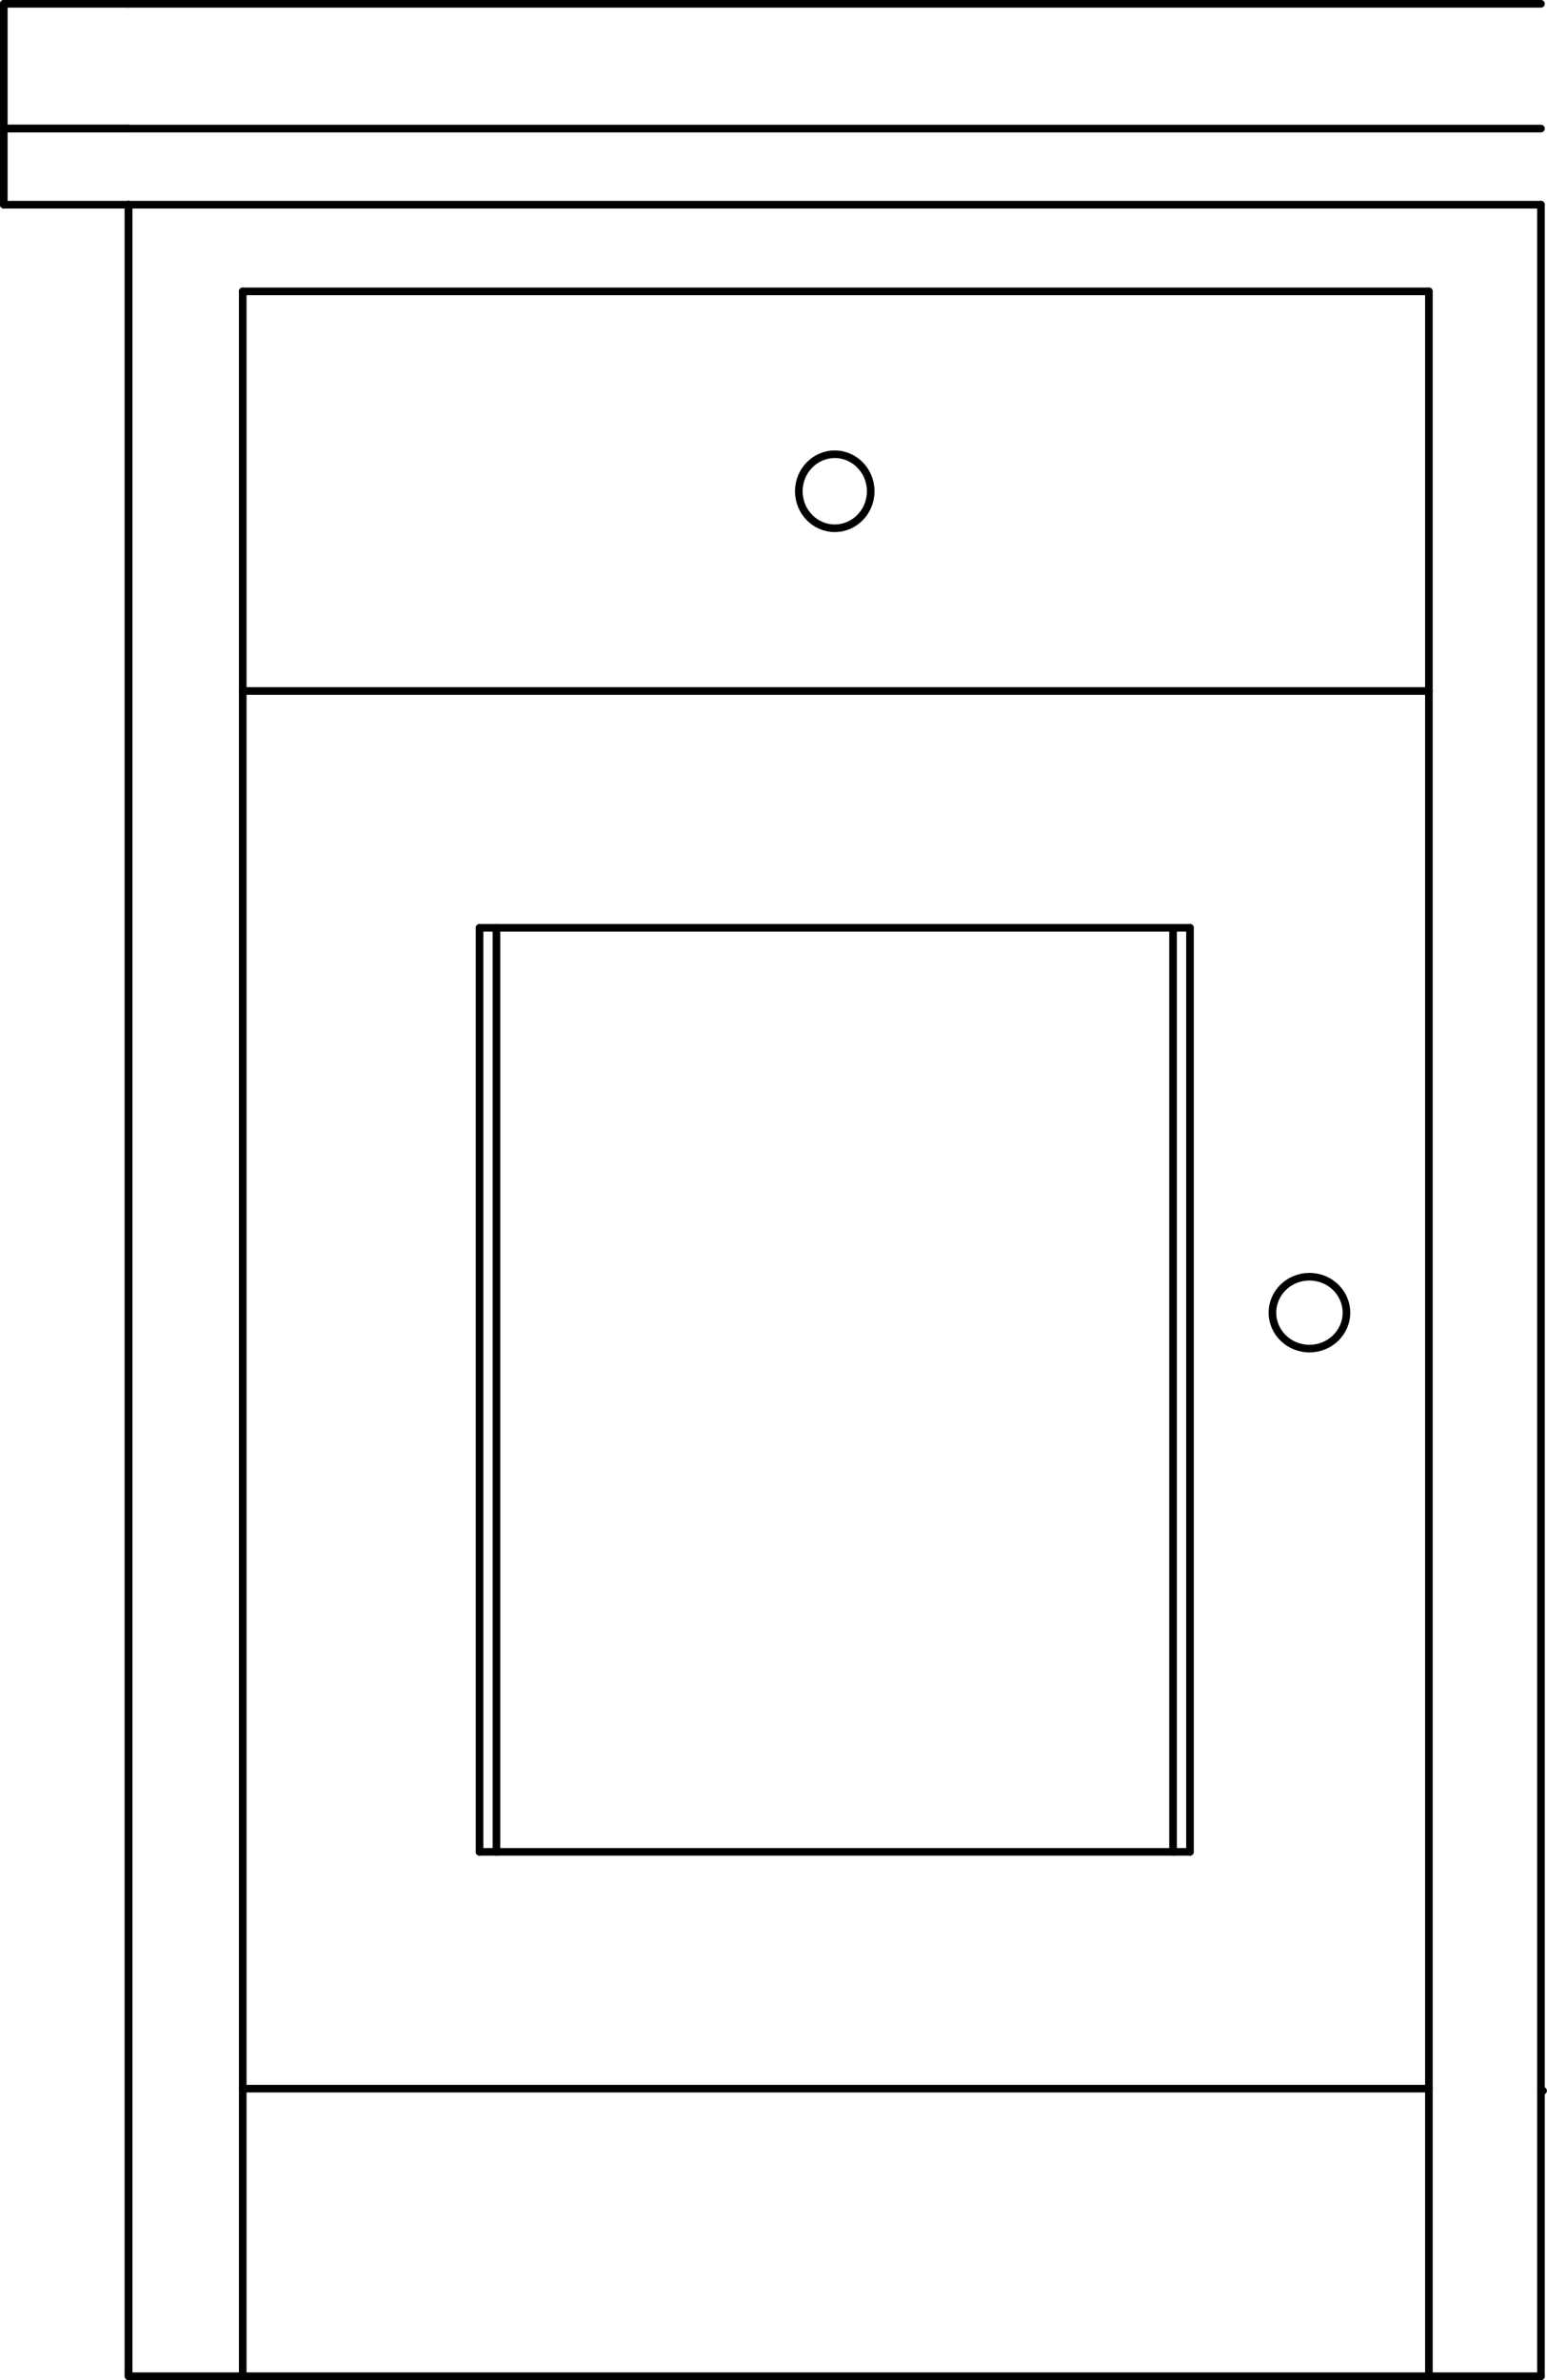 <svg xmlns="http://www.w3.org/2000/svg" width="109.75" height="168.85" viewBox="0 0 109.748 168.848"><g transform="translate(-69.18-285.43)" fill="none" stroke="#000" stroke-linejoin="round" stroke-linecap="round" stroke-width=".54" stroke-miterlimit="10"><path d="m86.4 433.6h84.15"/><path d="m170.55 454v-147.9"/><path d="m86.4 454v-147.9"/><path d="m86.4 306.1h84.15"/><path d="m103.2 416.8v-65.55"/><path d="m153.6 416.8v-65.55"/><path d="m103.2 351.25h50.4"/><path d="m78.3 299.95h100.2"/><path d="m78.3 299.95v154.05"/><path d="m178.5 299.95v154.05"/><path d="m78.3 454h100.2"/><path d="m86.4 334.45h84.15"/><path d="m164.7 378.55c0 1.409-1.174 2.55-2.625 2.55-1.449 0-2.625-1.142-2.625-2.55 0-1.409 1.176-2.55 2.625-2.55 1.451 0 2.625 1.142 2.625 2.55"/><path d="m130.95 320.28c0 1.449-1.142 2.625-2.55 2.625-1.407 0-2.55-1.176-2.55-2.625 0-1.45 1.143-2.625 2.55-2.625 1.409 0 2.55 1.175 2.55 2.625"/><path d="m103.2 416.8h50.4"/><path d="m178.5 433.75h.15"/><path d="m104.4 416.8v-65.55"/><path d="m152.4 416.8v-65.55"/><path d="m78.3 294.55h100.2"/><path d="m78.3 285.7h100.2"/><path d="m78.3 454v-154.05"/><path d="m69.45 299.95h8.85"/><path d="m69.45 294.55v5.4"/><path d="m78.3 294.55h-8.85"/><path d="m69.45 294.55h8.85"/><path d="m69.45 285.7v8.85"/><path d="m78.3 285.7h-8.85"/></g></svg>